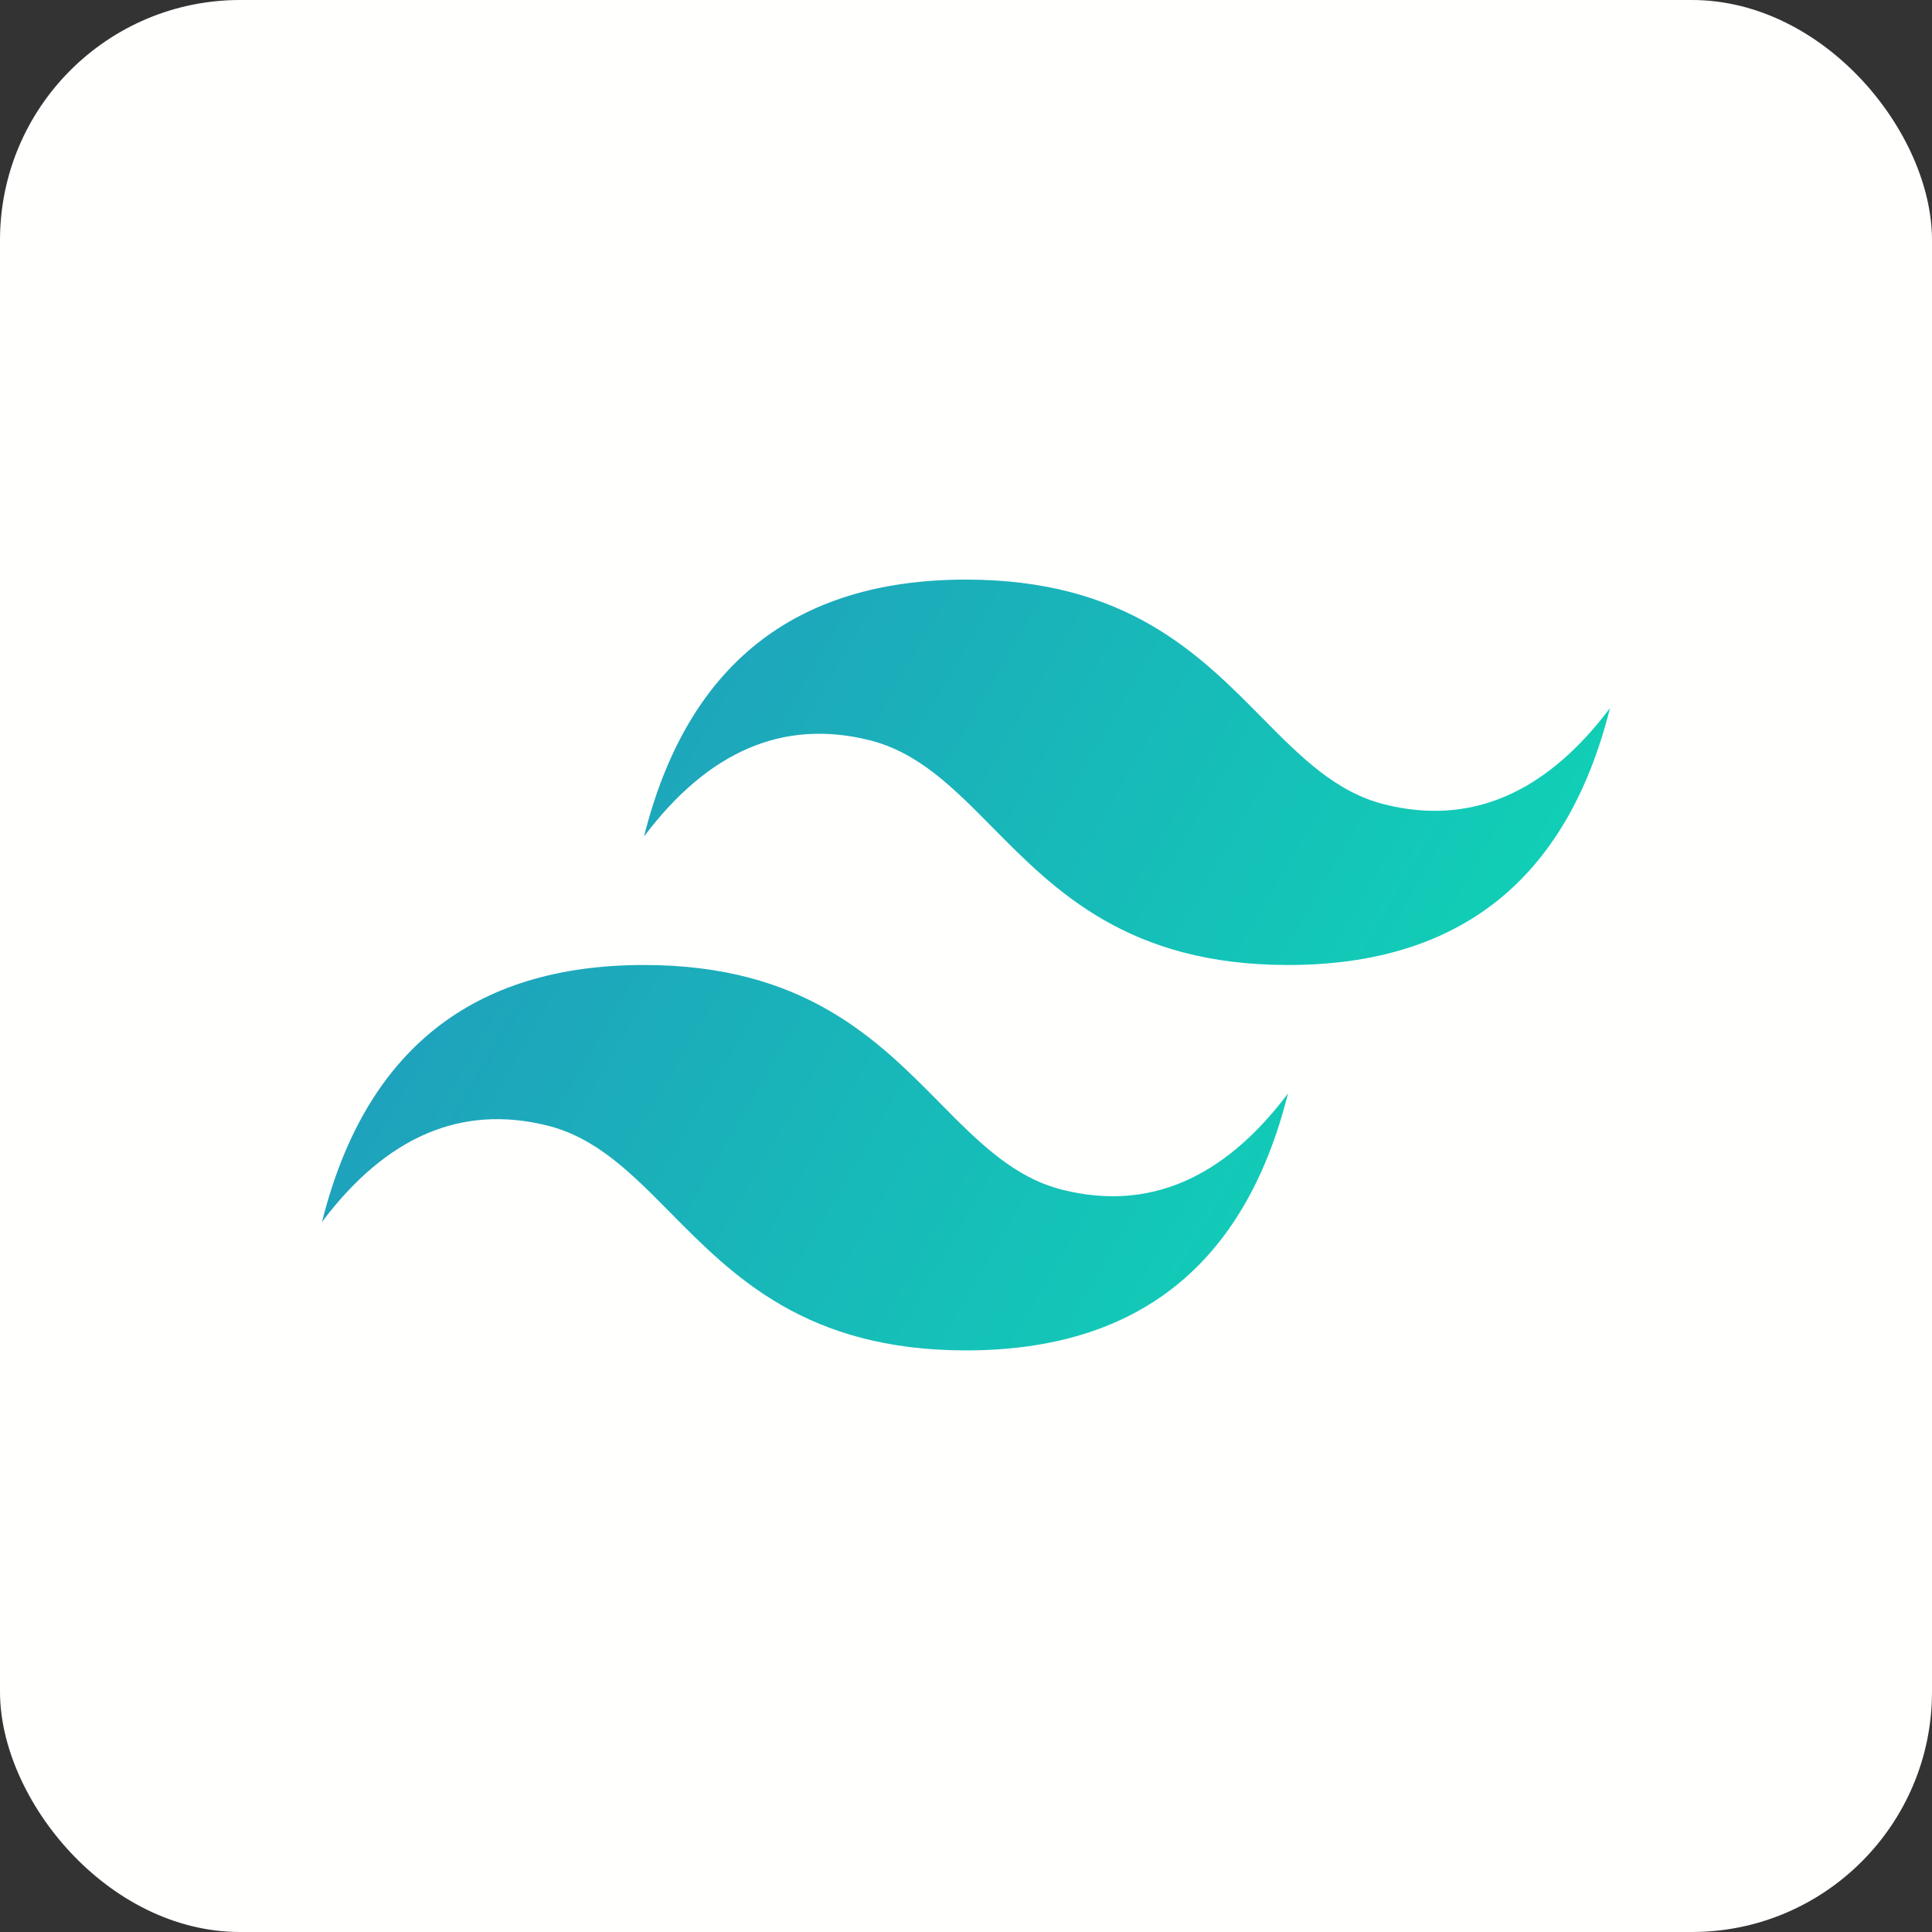 <svg width="60" height="60" viewBox="0 0 60 60" fill="none" xmlns="http://www.w3.org/2000/svg">
<rect x="0" y="0" width="60" height="60" fill="#333333" stroke="none"/>
<rect width="60" height="60" rx="7.458" fill="#FFFFFE"/>
<g clip-path="url(#clip0_6391_243)">
<path d="M30 18C24.667 18 21.333 20.66 20 25.979C22 23.319 24.333 22.322 27 22.987C28.521 23.366 29.609 24.467 30.813 25.686C32.774 27.671 35.043 29.969 40 29.969C45.333 29.969 48.667 27.309 50 21.99C48 24.649 45.667 25.647 43 24.982C41.479 24.602 40.391 23.502 39.187 22.283C37.226 20.298 34.957 18 30 18ZM20 29.969C14.667 29.969 11.333 32.629 10 37.948C12 35.288 14.333 34.291 17 34.956C18.521 35.335 19.609 36.436 20.813 37.655C22.774 39.64 25.043 41.938 30 41.938C35.333 41.938 38.667 39.278 40 33.958C38 36.618 35.667 37.616 33 36.951C31.479 36.571 30.391 35.47 29.187 34.252C27.226 32.266 24.957 29.969 20 29.969Z" fill="url(#paint0_linear_6391_243)"/>
</g>
<defs>
<linearGradient id="paint0_linear_6391_243" x1="8.889" y1="25.66" x2="43.39" y2="45.605" gradientUnits="userSpaceOnUse">
<stop stop-color="#2298BD"/>
<stop offset="1" stop-color="#0ED7B5"/>
</linearGradient>
<clipPath id="clip0_6391_243">
<rect width="40" height="24" fill="white" transform="translate(10 18)"/>
</clipPath>
</defs>
</svg>
